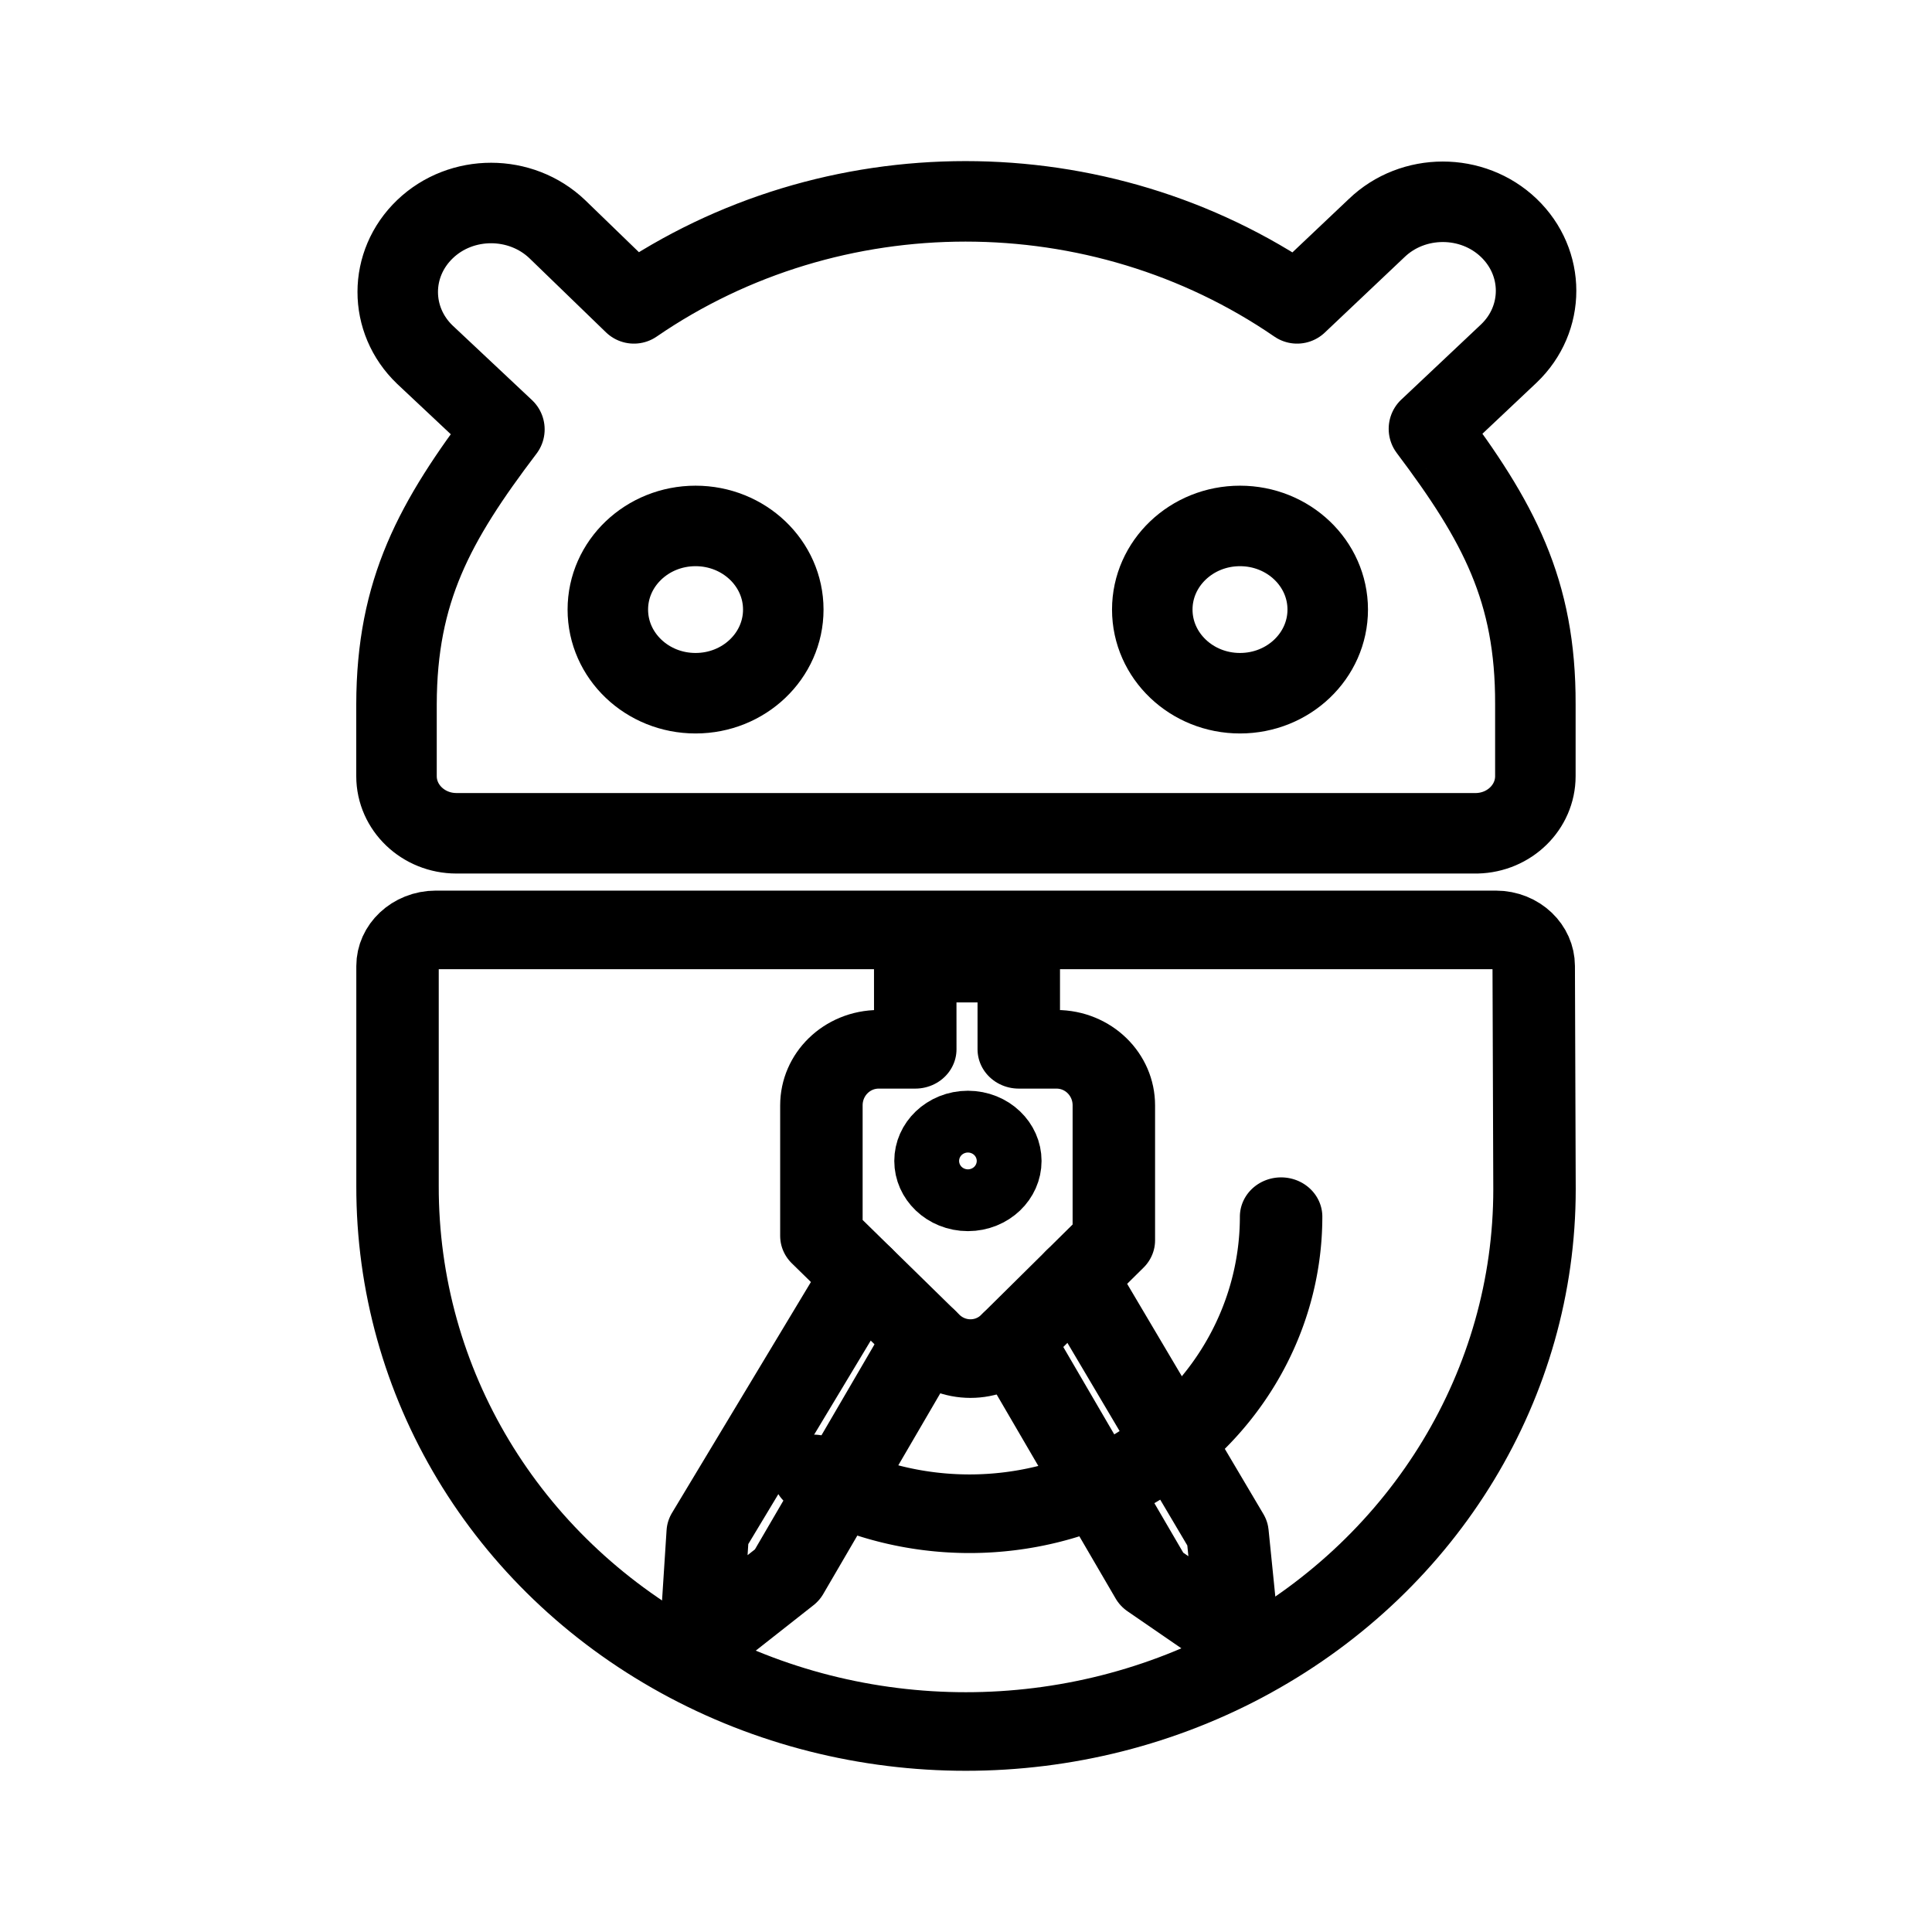 <?xml version="1.0" encoding="UTF-8"?>
<svg id="SVGRoot" width="192px" height="192px" version="1.1" viewBox="0 0 192 192" xmlns="http://www.w3.org/2000/svg">
 <g fill="none" stroke="#000" stroke-linecap="round" stroke-linejoin="round">
  <path class="cls-1" d="m142.01 42.617 7.933-7.481c3.614-3.442 3.614-9.026-9.6e-4 -12.489-3.615-3.462-9.517-3.462-13.134 0.021l-7.904 7.481c-19.681-13.519-46.225-13.519-65.905 0l-7.613-7.37c-3.633-3.471-9.531-3.471-13.146-0.011-3.615 3.459-3.615 9.031-0.017 12.479l7.904 7.425c-6.95 9.159-10.701 16.017-10.723 27.322v7.137c0 3.137 2.667 5.68 5.957 5.68h101.41c3.233-0.075 5.813-2.596 5.812-5.68v-7.137c0.039-11.309-3.662-18.189-10.577-27.377z" stroke-width="8"/>
  <g transform="matrix(4.346 0 0 4.143 -8.3 -30.183)">
   <path d="m30.498 47.077c-4.024 2.323-8.981 2.323-13.005 0-4.024-2.323-6.502-6.616-6.493-11.349v-5.27c0-0.48 0.396-0.867 0.876-0.867h24.238c0.48 0 0.865 0.387 0.867 0.867l0.018 5.357c0 4.646-2.479 8.939-6.502 11.262z" stroke-width="1.885" style="paint-order:markers fill stroke"/>
   <g transform="matrix(1.14 0 0 1.14 -5.76 -41.45)" stroke-width="1.654">
    <path d="m32.425 68.351a6.25 6.25 0 0 1-3.125 5.413 6.25 6.25 0 0 1-6.25 0" style="paint-order:markers fill stroke"/>
    <g>
     <path d="m23.574 76.807" stop-color="#000000" style="font-variation-settings:normal"/>
     <path d="m28.314 69.634 3.036 5.381 0.214 2.22-1.735-1.251-2.793-5.024" stop-color="#000000" style="font-variation-settings:normal"/>
     <path d="m25.291 70.901-2.773 4.988-1.737 1.434 0.143-2.327 3.097-5.399" stop-color="#000000" style="font-variation-settings:normal"/>
    </g>
    <path d="m25.086 63.016h2.077v1.813h0.755c0.638 0 1.152 0.526 1.152 1.18l5e-6 2.84-2.063 2.14c-0.448 0.465-1.178 0.463-1.629 0l-2.174-2.233 5e-6 -2.747c0-0.654 0.514-1.18 1.152-1.18h0.731z" style="paint-order:markers fill stroke"/>
    <circle cx="26.143" cy="67.178" r=".65" style="paint-order:markers fill stroke"/>
   </g>
  </g>
  <ellipse cx="69.124" cy="60.579" rx="8.718" ry="8.312" stroke-width="8" style="mix-blend-mode:normal;paint-order:markers fill stroke"/>
  <ellipse cx="123.23" cy="60.579" rx="8.718" ry="8.312" stroke-width="8" style="mix-blend-mode:normal;paint-order:markers fill stroke"/>
 </g>
</svg>
